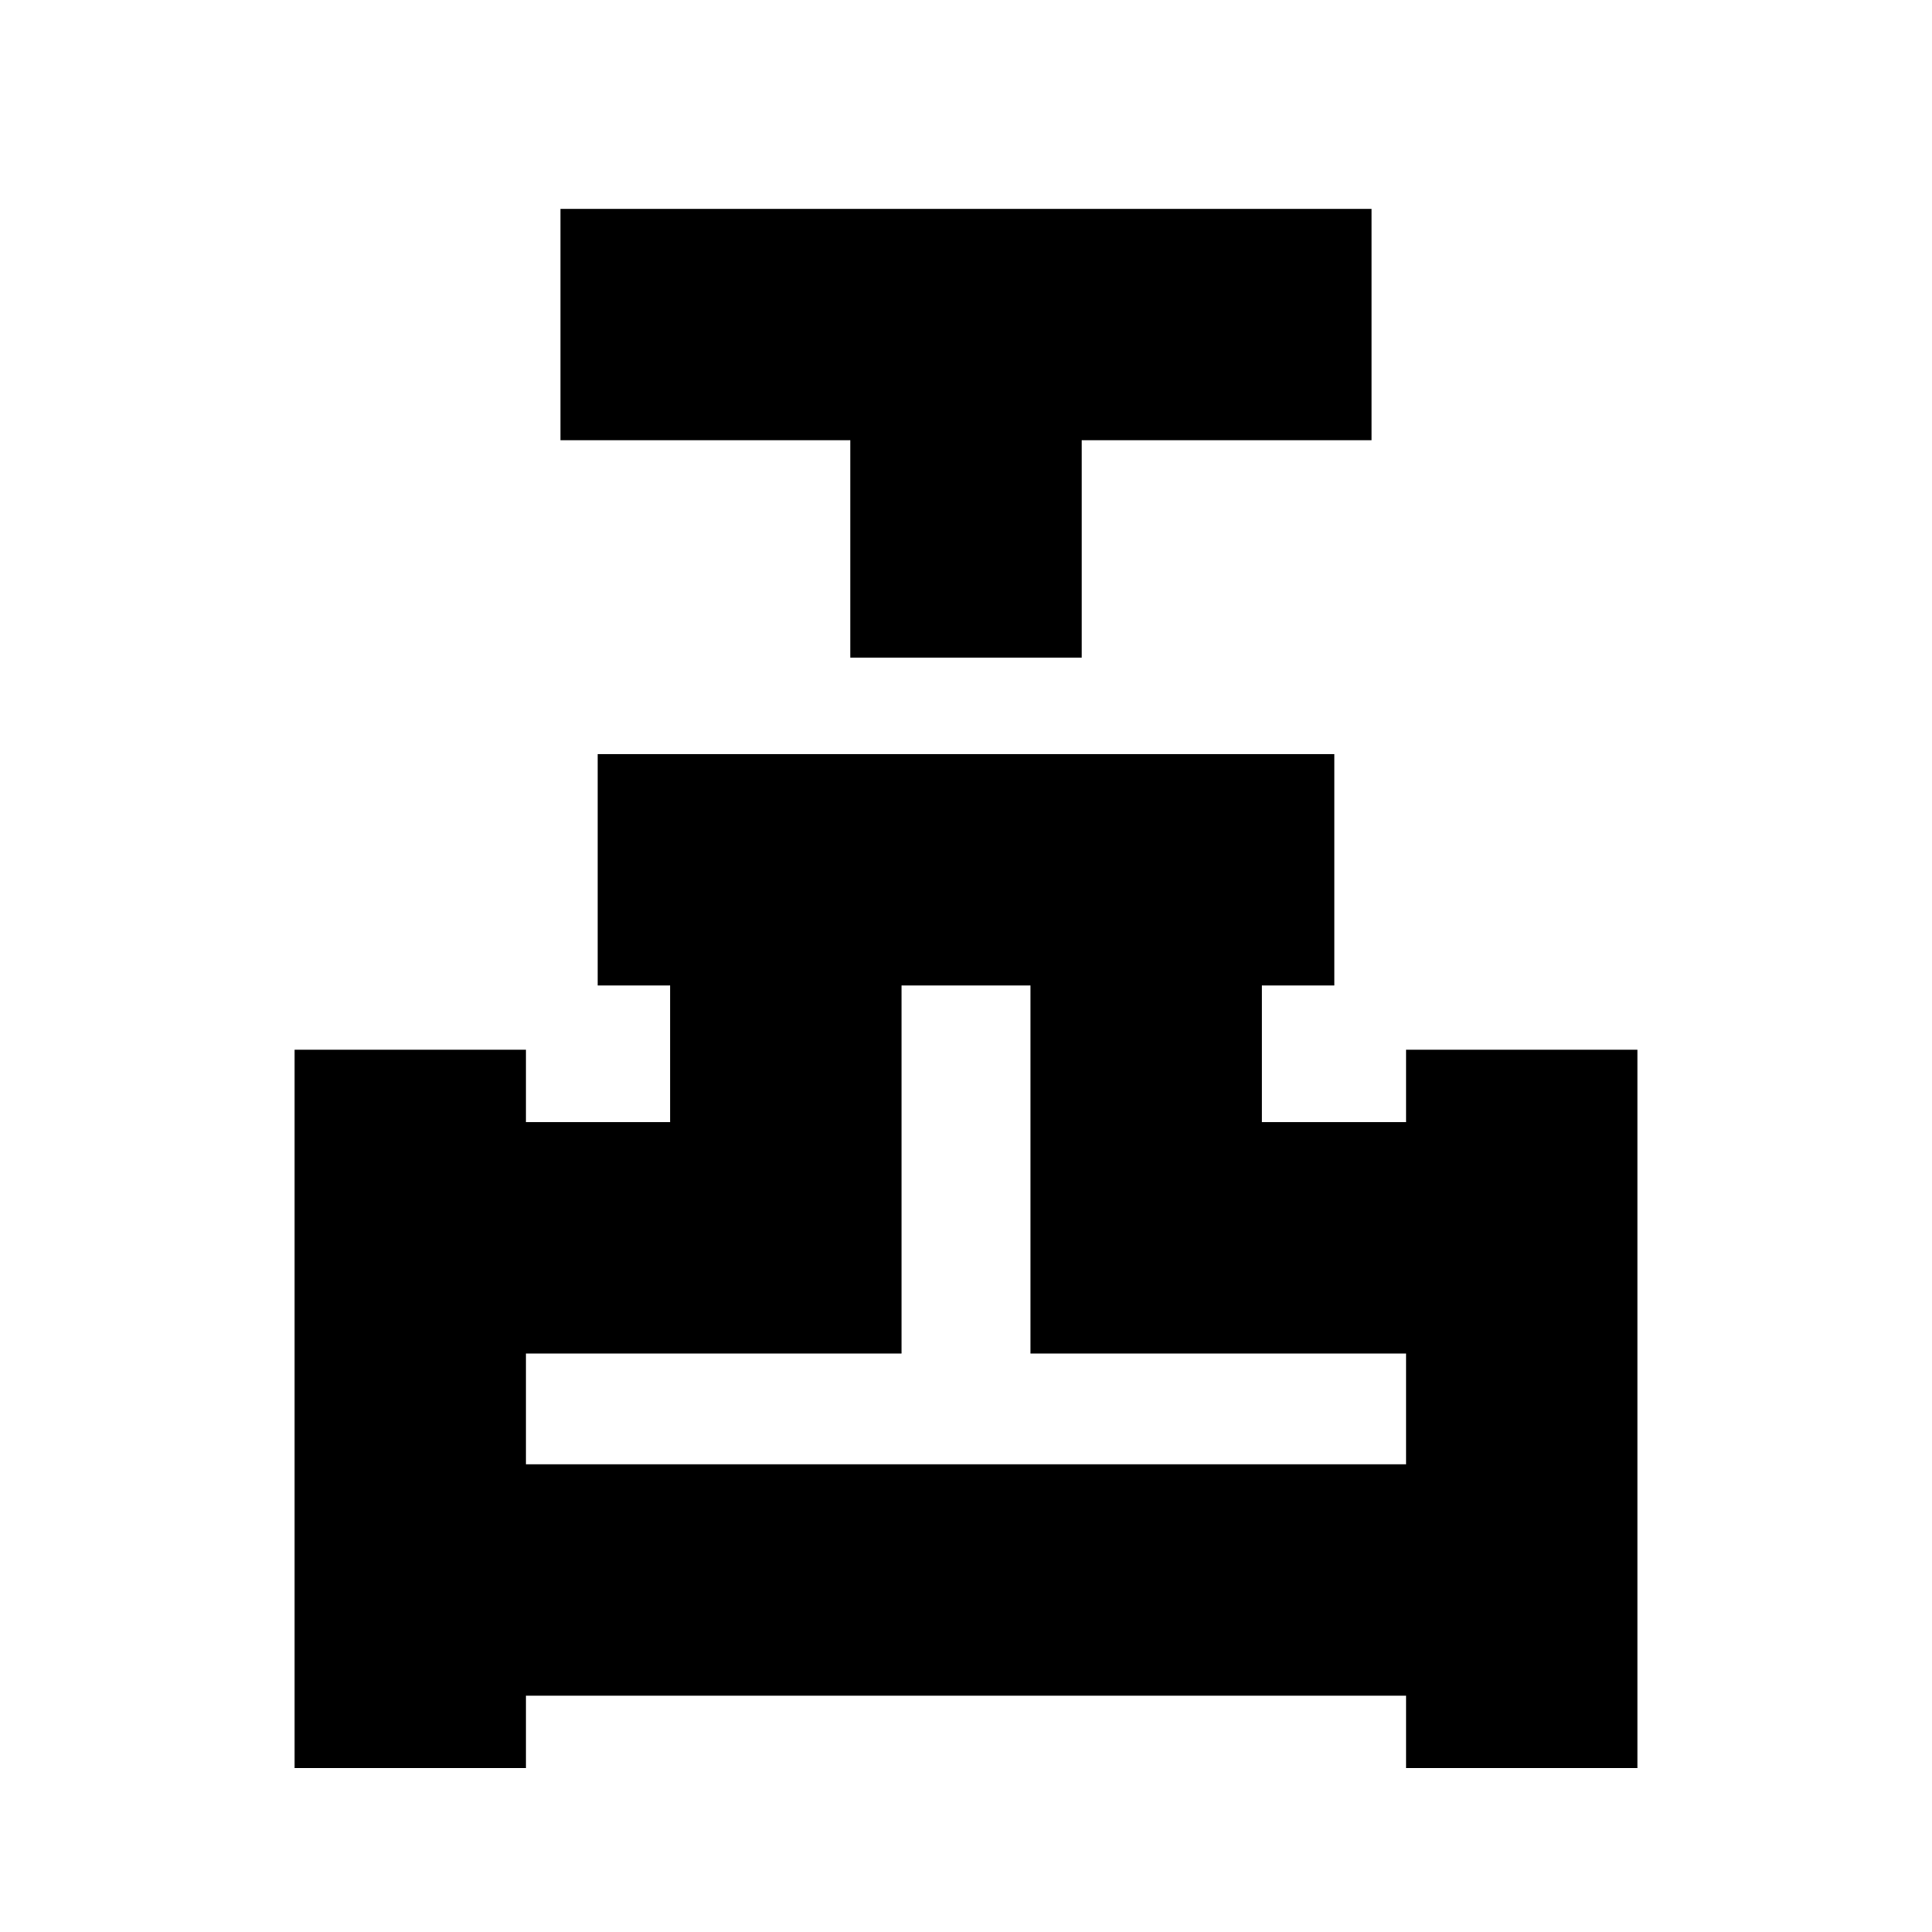 <svg xmlns="http://www.w3.org/2000/svg" height="20" viewBox="0 -960 960 960" width="20"><path d="M422.52-633.26v-108h-144v-114.96h402.96v114.96h-144v108H422.52ZM146.39-81.43v-356.96h114.96v36H333v-67.91h-36v-114.96h366v114.96h-36v67.91h71.65v-36h114.96v356.96H698.65v-36h-437.3v36H146.39Zm114.96-150.96h437.3v-55.04H512.04V-470.3h-64.08v182.87H261.35v55.04Zm218.65 0Z"/></svg>
